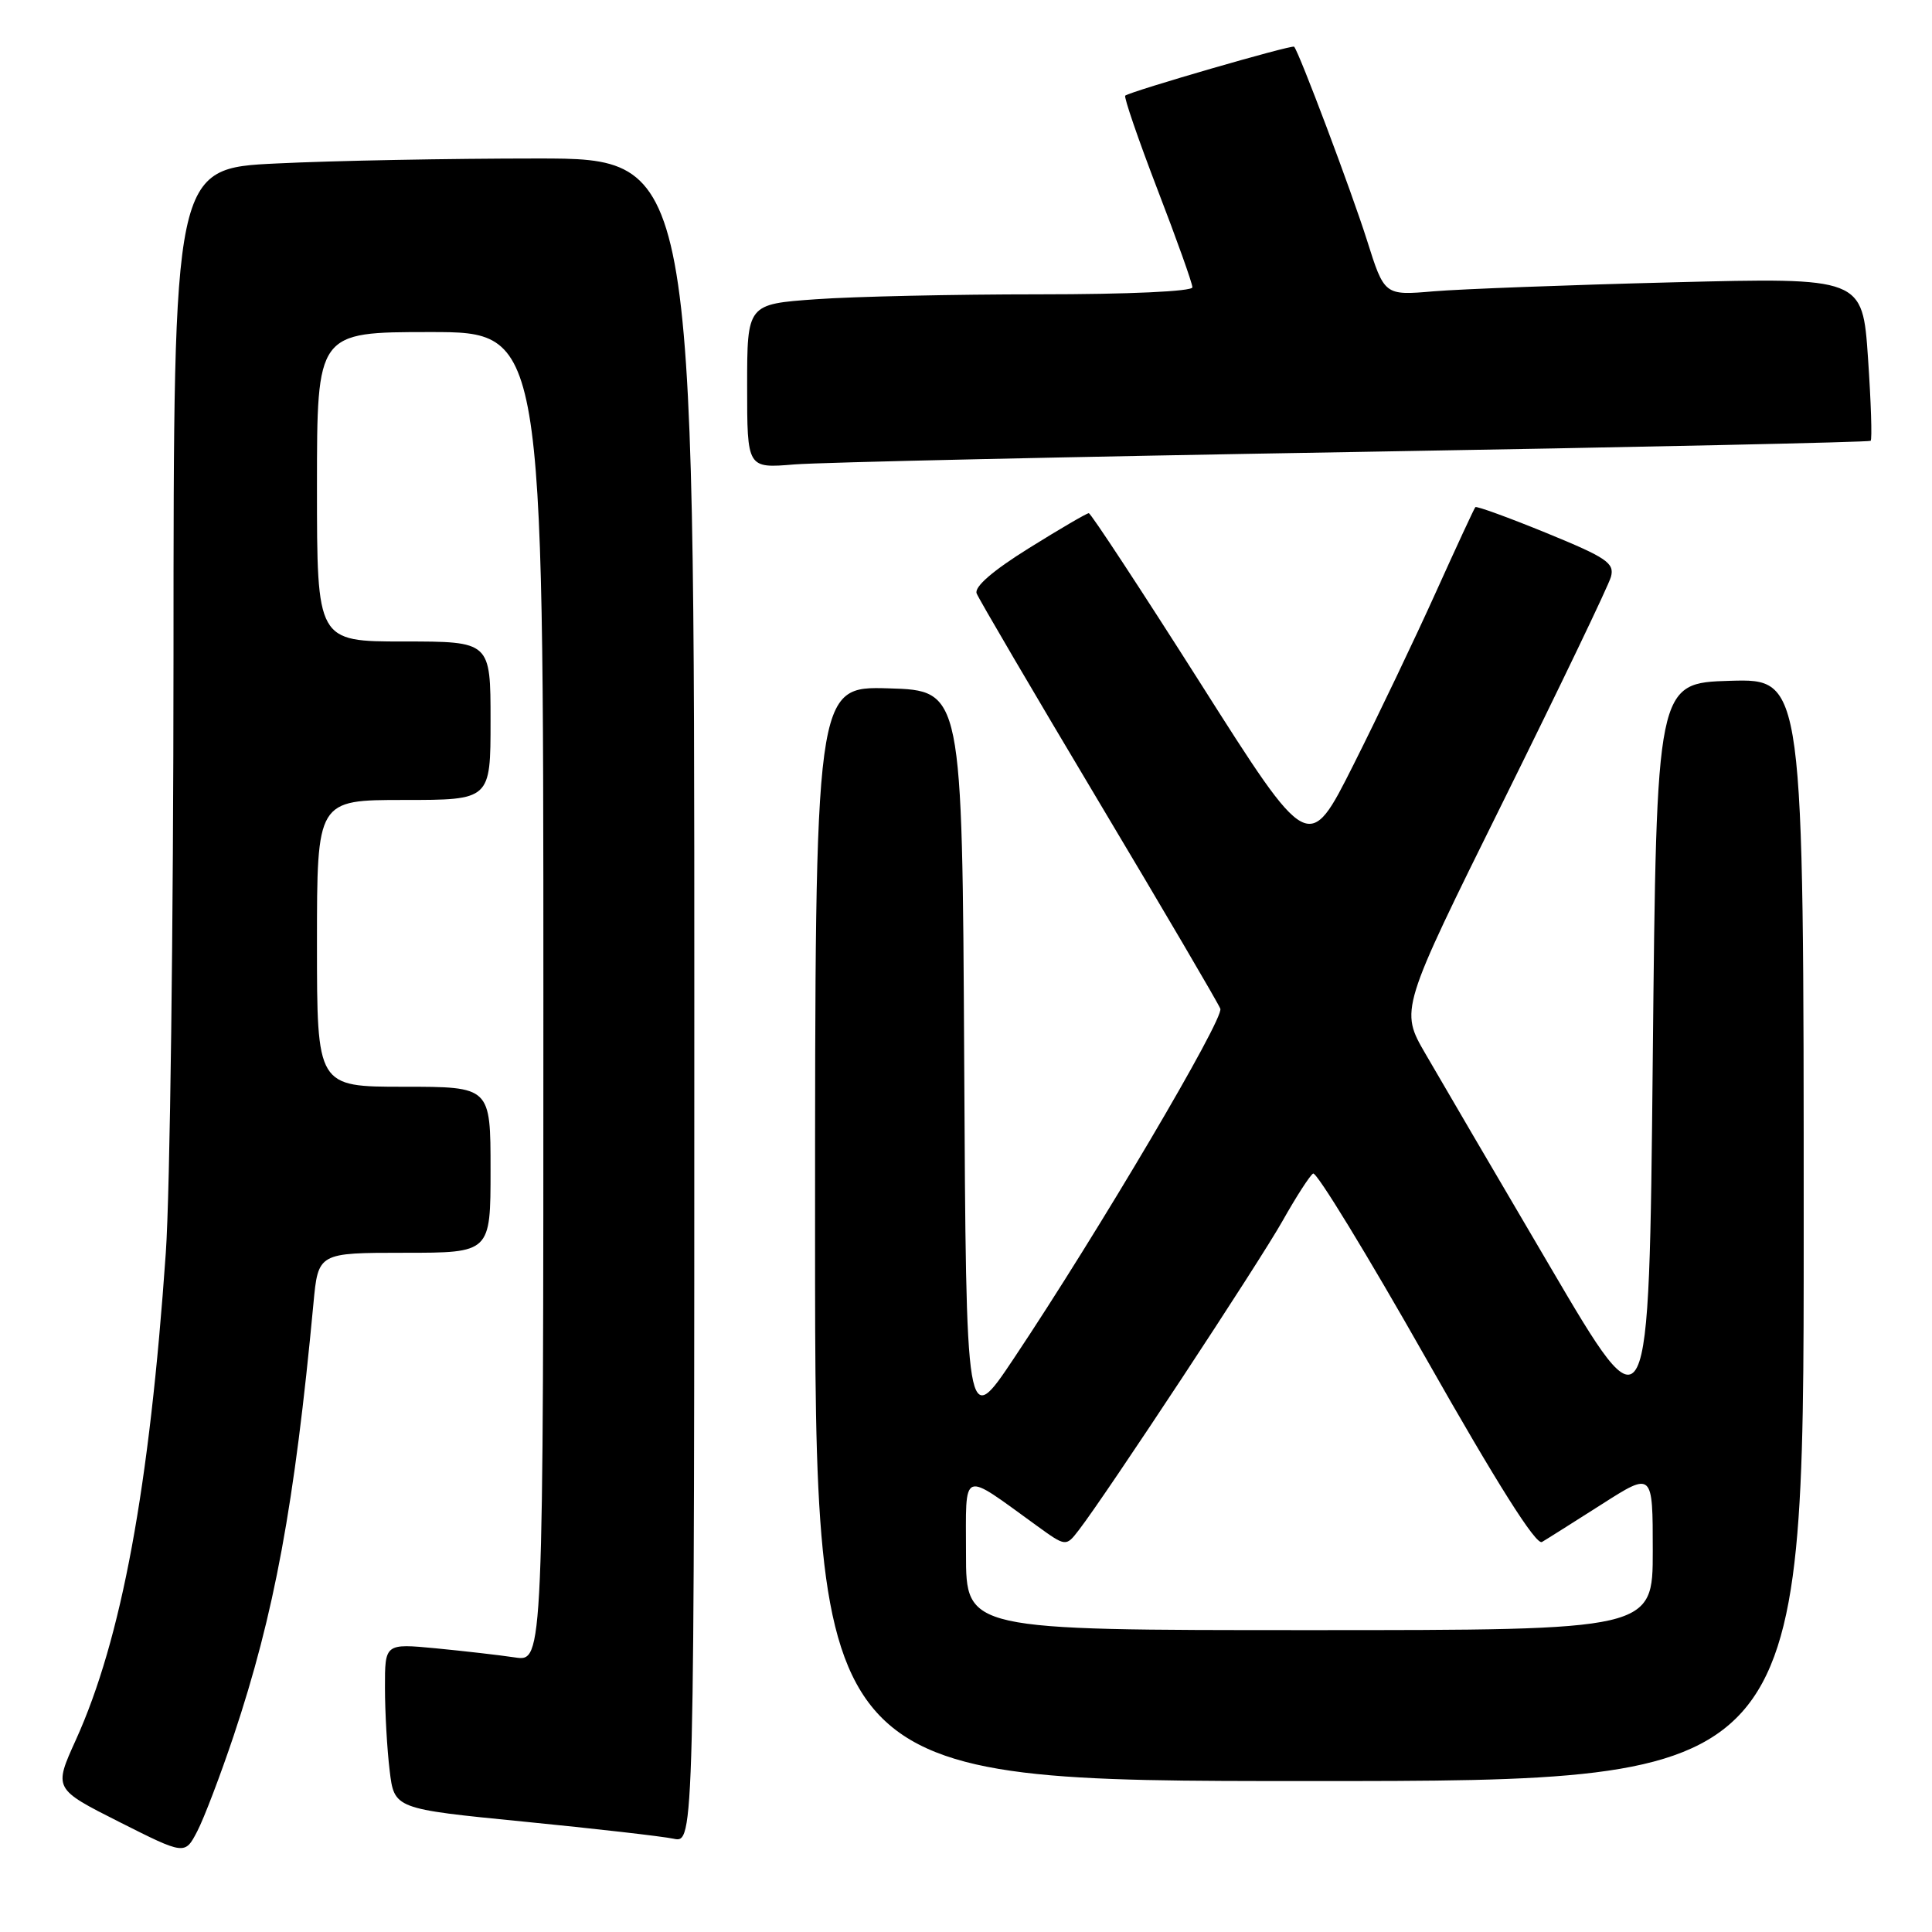 <?xml version="1.0" encoding="UTF-8" standalone="no"?>
<!DOCTYPE svg PUBLIC "-//W3C//DTD SVG 1.1//EN" "http://www.w3.org/Graphics/SVG/1.1/DTD/svg11.dtd" >
<svg xmlns="http://www.w3.org/2000/svg" xmlns:xlink="http://www.w3.org/1999/xlink" version="1.1" viewBox="0 0 256 256">
 <g >
 <path fill="currentColor"
d=" M 30.96 230.00 C 36.36 213.85 39.03 199.41 41.53 172.75 C 42.16 166.00 42.16 166.00 53.58 166.00 C 65.00 166.00 65.00 166.00 65.00 155.00 C 65.00 144.00 65.00 144.00 53.50 144.00 C 42.00 144.00 42.00 144.00 42.00 125.00 C 42.00 106.00 42.00 106.00 53.50 106.00 C 65.00 106.00 65.00 106.00 65.00 95.50 C 65.00 85.00 65.00 85.00 53.50 85.00 C 42.00 85.00 42.00 85.00 42.00 64.50 C 42.00 44.00 42.00 44.00 57.00 44.00 C 72.00 44.00 72.00 44.00 72.00 132.09 C 72.00 220.18 72.00 220.18 68.25 219.62 C 66.19 219.31 61.46 218.77 57.75 218.41 C 51.00 217.77 51.00 217.77 51.01 223.63 C 51.01 226.86 51.29 231.79 51.63 234.59 C 52.24 239.68 52.24 239.68 69.37 241.37 C 78.79 242.30 87.74 243.32 89.25 243.64 C 92.00 244.23 92.00 244.23 92.00 132.62 C 92.00 21.00 92.00 21.00 71.16 21.00 C 59.70 21.00 44.17 21.29 36.66 21.66 C 23.00 22.31 23.00 22.31 22.99 86.91 C 22.98 122.43 22.53 158.03 21.97 166.00 C 19.81 197.14 16.10 217.20 10.05 230.55 C 7.11 237.03 7.11 237.03 15.81 241.42 C 24.50 245.80 24.50 245.80 26.14 242.65 C 27.04 240.92 29.21 235.22 30.96 230.00 Z  M 239.00 162.96 C 239.00 89.93 239.00 89.93 229.25 90.21 C 219.50 90.50 219.50 90.50 219.00 140.33 C 218.50 190.17 218.50 190.17 205.39 167.83 C 198.17 155.55 190.75 142.87 188.89 139.65 C 185.50 133.81 185.50 133.81 199.20 106.15 C 206.73 90.94 213.15 77.57 213.46 76.43 C 213.95 74.61 212.91 73.90 204.90 70.62 C 199.88 68.57 195.65 67.03 195.49 67.20 C 195.34 67.36 192.98 72.45 190.25 78.50 C 187.52 84.55 182.62 94.82 179.35 101.32 C 173.41 113.14 173.41 113.14 159.09 90.57 C 151.21 78.16 144.54 68.00 144.27 68.00 C 144.00 68.00 140.42 70.09 136.33 72.64 C 131.53 75.63 129.08 77.76 129.41 78.63 C 129.70 79.38 136.97 91.77 145.57 106.18 C 154.17 120.58 161.43 132.95 161.70 133.66 C 162.21 134.99 145.52 163.26 134.35 179.98 C 128.02 189.46 128.02 189.46 127.76 140.48 C 127.50 91.50 127.50 91.50 117.75 91.21 C 108.00 90.93 108.00 90.93 108.00 163.46 C 108.00 236.00 108.00 236.00 173.50 236.00 C 239.00 236.00 239.00 236.00 239.00 162.96 Z  M 179.50 59.89 C 216.90 59.26 247.67 58.59 247.87 58.41 C 248.08 58.24 247.92 53.29 247.52 47.43 C 246.79 36.77 246.79 36.77 221.65 37.41 C 207.82 37.76 193.56 38.30 189.97 38.60 C 183.44 39.16 183.44 39.16 181.13 31.83 C 179.06 25.30 172.17 6.99 171.48 6.19 C 171.22 5.89 149.94 12.06 149.10 12.67 C 148.89 12.83 150.80 18.40 153.35 25.05 C 155.91 31.69 158.00 37.55 158.00 38.07 C 158.00 38.61 149.58 39.00 137.65 39.00 C 126.46 39.00 113.19 39.29 108.15 39.65 C 99.00 40.30 99.00 40.30 99.00 51.18 C 99.00 62.06 99.00 62.06 105.25 61.54 C 108.69 61.26 142.10 60.52 179.50 59.89 Z  M 128.00 205.88 C 128.00 194.53 127.23 194.83 137.37 202.16 C 141.24 204.96 141.24 204.96 142.96 202.73 C 146.60 198.01 166.89 167.22 169.96 161.75 C 171.74 158.59 173.55 155.78 173.99 155.50 C 174.44 155.23 181.17 166.26 188.97 180.02 C 198.37 196.60 203.54 204.79 204.32 204.32 C 204.97 203.94 208.54 201.68 212.25 199.32 C 219.00 195.01 219.00 195.01 219.00 205.51 C 219.00 216.00 219.00 216.00 173.50 216.00 C 128.00 216.00 128.00 216.00 128.00 205.88 Z "/>
</g>
</svg>